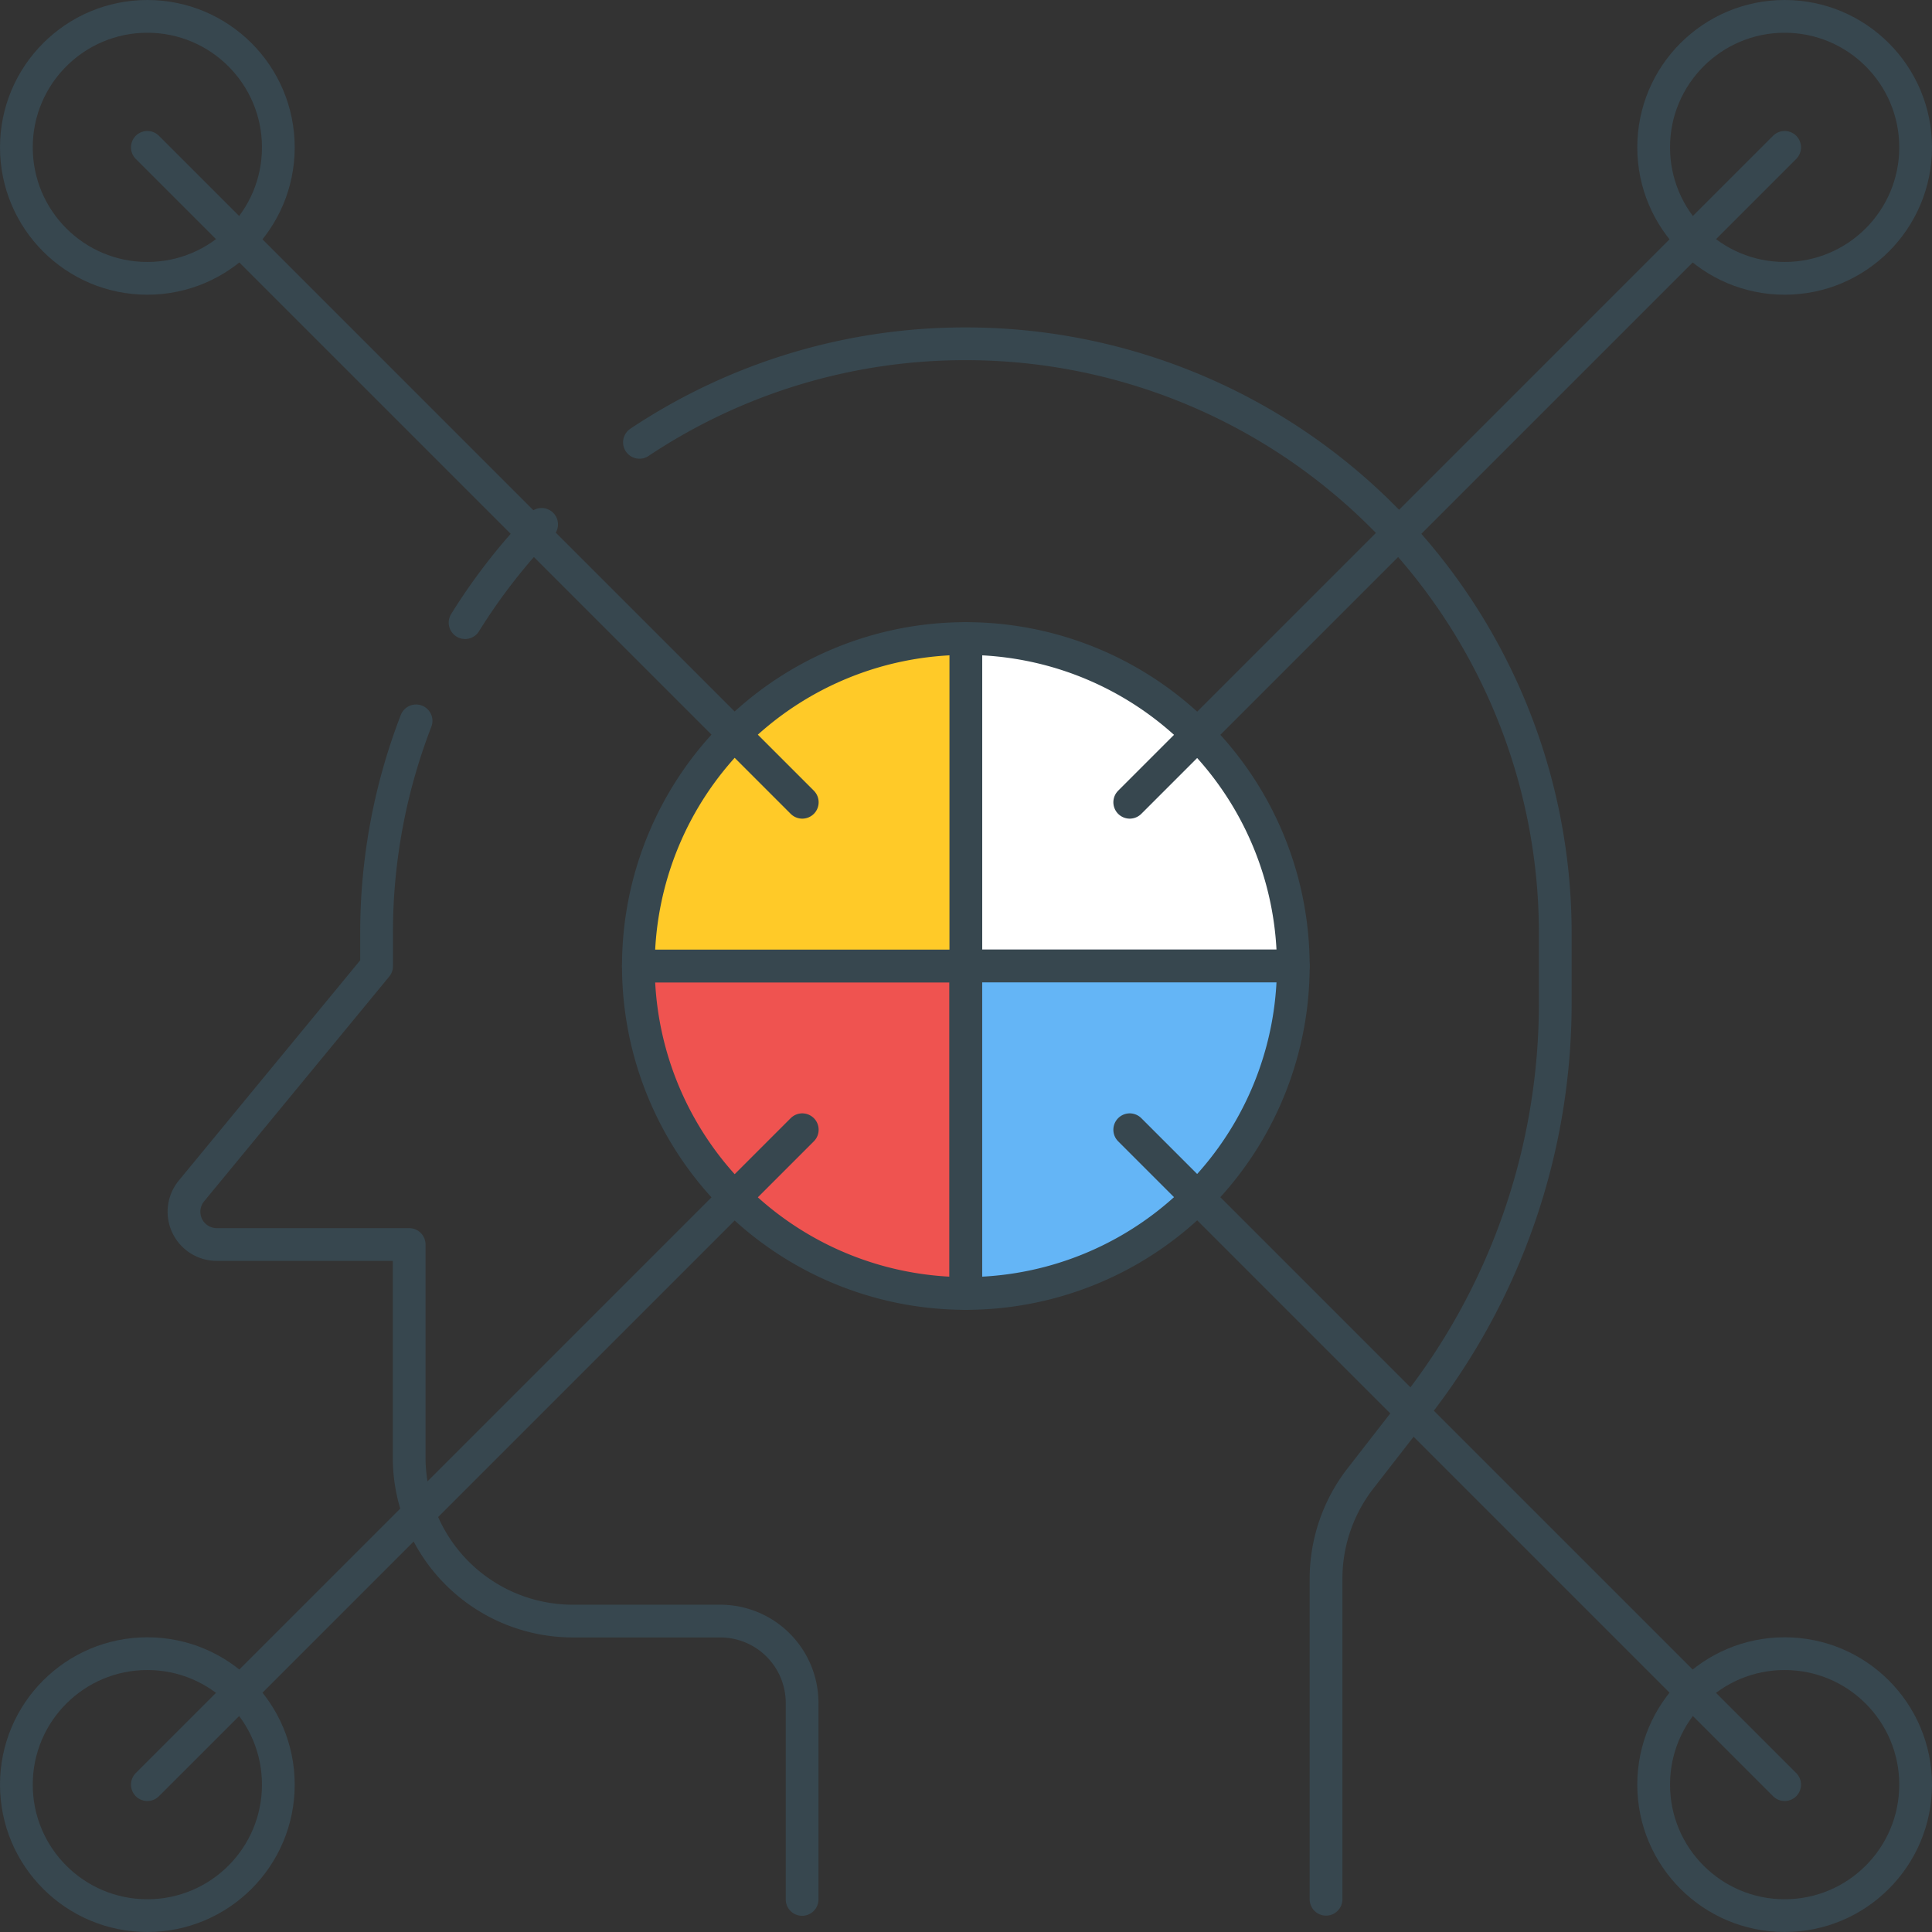 <svg xmlns="http://www.w3.org/2000/svg" width="59" height="59" viewBox="0 0 59 59">
  <rect x="0" y="0" width="59" height="59" fill="#333333" stroke="none"/>
  <g id="Personlized_Teaching" transform="translate(-132.405 -2247.386)">
    <path id="Path_4221" data-name="Path 4221" d="M172.9,2305.386V2295.6a5,5,0,0,1,1.054-3.069l1.733-2.229a20,20,0,0,0,4.213-12.279v-2.138a18,18,0,0,0-18-18h0a17.917,17.917,0,0,0-9.967,3.009" fill="none" stroke="#37474f" stroke-linecap="round" stroke-linejoin="round" stroke-width="1"/>
    <path id="Path_4222" data-name="Path 4222" d="M145.111,2269.4a17.951,17.951,0,0,0-1.206,6.491v1l-5.653,6.864a1,1,0,0,0,.772,1.636H144.9v6.5a5,5,0,0,0,5,5h4.5a2.5,2.5,0,0,1,2.5,2.5v6" fill="none" stroke="#37474f" stroke-linecap="round" stroke-linejoin="round" stroke-width="1"/>
    <path id="Path_4223" data-name="Path 4223" d="M148.945,2263.4a18.046,18.046,0,0,0-2.337,3" fill="none" stroke="#37474f" stroke-linecap="round" stroke-linejoin="round" stroke-width="1"/>
    <path id="Path_4224" data-name="Path 4224" d="M171.9,2276.886a10,10,0,0,0-10-10v10Z" fill="#fff" stroke="#37474f" stroke-linecap="round" stroke-linejoin="round" stroke-width="1"/>
    <path id="Path_4225" data-name="Path 4225" d="M151.9,2276.886a10,10,0,0,0,10,10v-10Z" fill="#ef5350" stroke="#37474f" stroke-linecap="round" stroke-linejoin="round" stroke-width="1"/>
    <path id="Path_4226" data-name="Path 4226" d="M161.9,2286.886a10,10,0,0,0,10-10h-10Z" fill="#64b5f6" stroke="#37474f" stroke-linecap="round" stroke-linejoin="round" stroke-width="1"/>
    <path id="Path_4227" data-name="Path 4227" d="M161.9,2266.886a10,10,0,0,0-10,10h10Z" fill="#ffca28" stroke="#37474f" stroke-linecap="round" stroke-linejoin="round" stroke-width="1"/>
    <line id="Line_176" data-name="Line 176" x1="20" y1="20" transform="translate(136.905 2251.886)" fill="none" stroke="#37474f" stroke-linecap="round" stroke-linejoin="round" stroke-width="1"/>
    <line id="Line_177" data-name="Line 177" y1="20" x2="20" transform="translate(166.905 2251.886)" fill="none" stroke="#37474f" stroke-linecap="round" stroke-linejoin="round" stroke-width="1"/>
    <line id="Line_178" data-name="Line 178" x2="20" y2="20" transform="translate(166.905 2281.886)" fill="none" stroke="#37474f" stroke-linecap="round" stroke-linejoin="round" stroke-width="1"/>
    <line id="Line_179" data-name="Line 179" x1="20" y2="20" transform="translate(136.905 2281.886)" fill="none" stroke="#37474f" stroke-linecap="round" stroke-linejoin="round" stroke-width="1"/>
    <circle id="Ellipse_243" data-name="Ellipse 243" cx="4" cy="4" r="4" transform="translate(132.905 2247.886)" fill="none" stroke="#37474f" stroke-linecap="round" stroke-linejoin="round" stroke-width="1"/>
    <circle id="Ellipse_244" data-name="Ellipse 244" cx="4" cy="4" r="4" transform="translate(182.905 2247.886)" fill="none" stroke="#37474f" stroke-linecap="round" stroke-linejoin="round" stroke-width="1"/>
    <circle id="Ellipse_245" data-name="Ellipse 245" cx="4" cy="4" r="4" transform="translate(132.905 2297.886)" fill="none" stroke="#37474f" stroke-linecap="round" stroke-linejoin="round" stroke-width="1"/>
    <circle id="Ellipse_246" data-name="Ellipse 246" cx="4" cy="4" r="4" transform="translate(182.905 2297.886)" fill="none" stroke="#37474f" stroke-linecap="round" stroke-linejoin="round" stroke-width="1"/>
  </g>
</svg>
